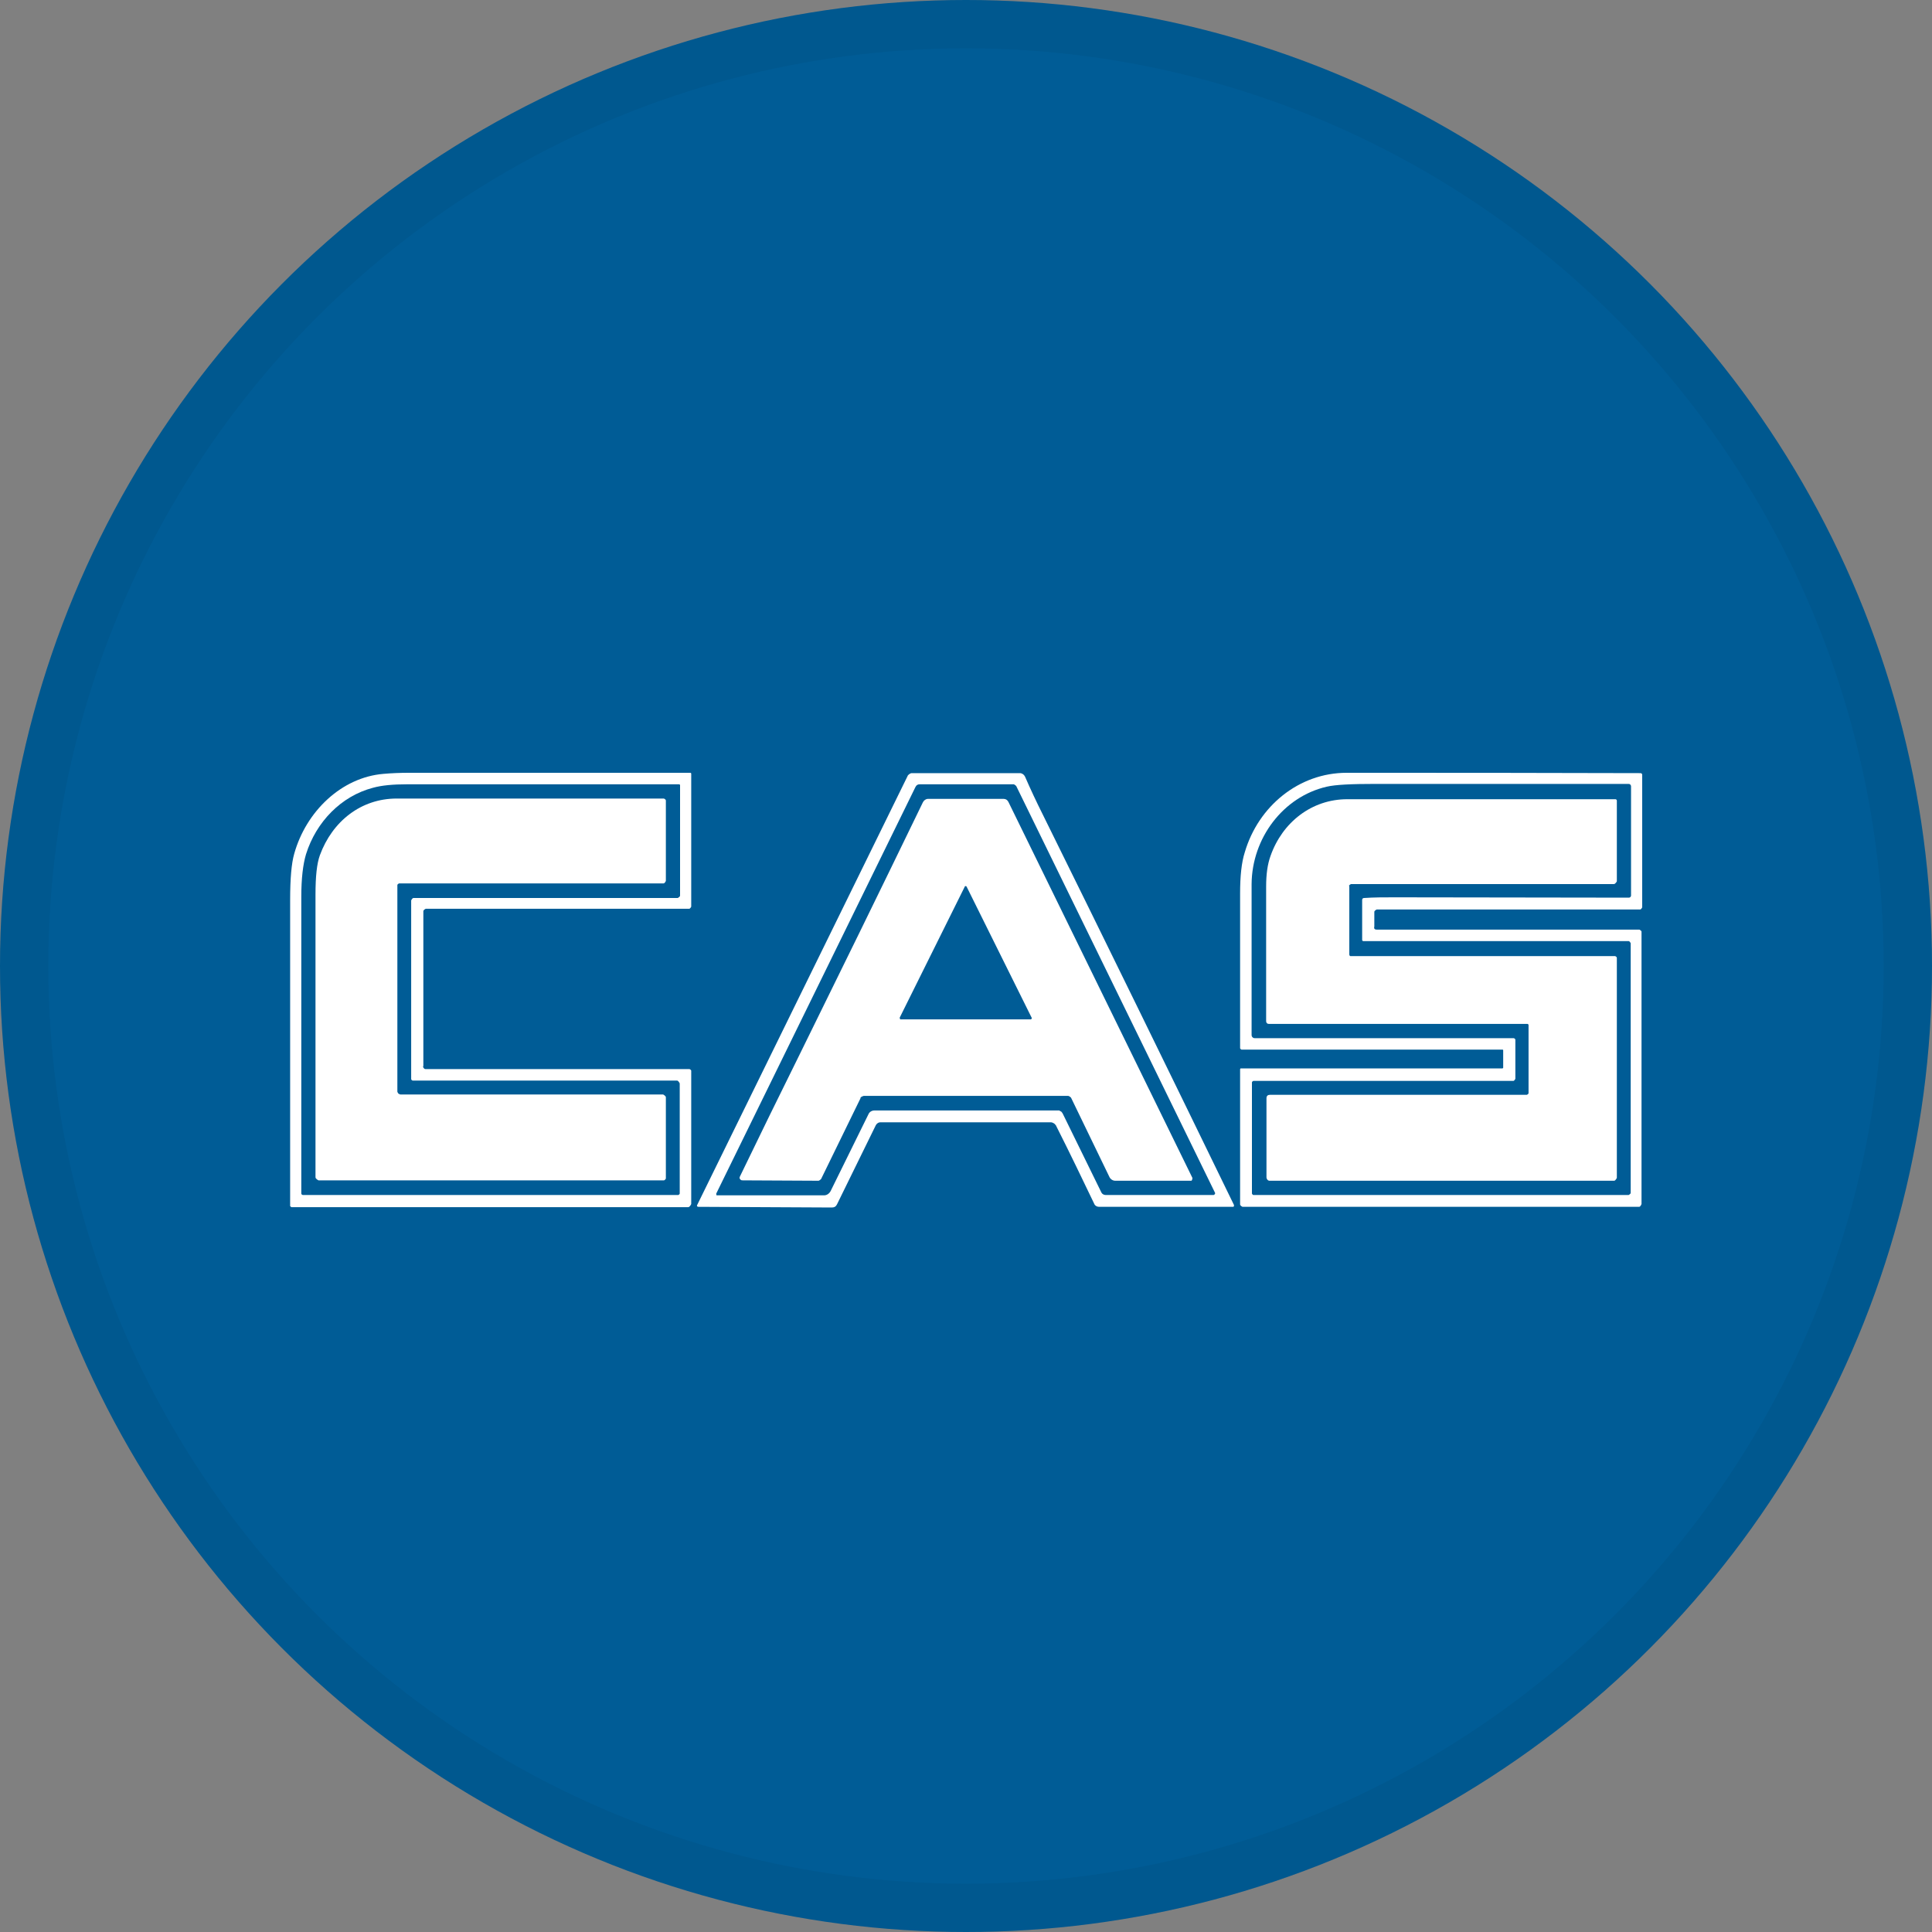 <svg width="40" height="40" viewBox="0 0 40 40" fill="none" xmlns="http://www.w3.org/2000/svg">
<rect x="0" y="0" width="40" height="40" fill="#808080" stroke="none"/>
<circle cx="20" cy="20" r="20" fill="#005C96"/>
<g clip-path="url(#clip0_24563_41690)">
<path d="M8.758 22.084C8.758 22.084 8.772 22.134 8.807 22.134H14.276C14.276 22.134 14.311 22.149 14.311 22.17V24.928C14.311 24.928 14.283 24.993 14.248 24.993H6.035C6.035 24.993 6 24.978 6.007 24.957C6.007 24.885 6.007 22.775 6.007 18.635C6.007 18.189 6.035 17.872 6.091 17.678C6.336 16.799 7.071 16.094 7.939 16.022C8.107 16.007 8.282 16 8.464 16C10.376 16 12.322 16 14.29 16C14.304 16 14.311 16.007 14.311 16.022V18.772C14.311 18.772 14.29 18.815 14.269 18.815H8.814C8.814 18.815 8.765 18.837 8.765 18.866V22.07L8.758 22.084ZM8.541 22.372C8.541 22.372 8.513 22.358 8.513 22.343V18.642C8.513 18.642 8.534 18.592 8.562 18.592H14.031C14.031 18.592 14.08 18.57 14.08 18.542V16.252C14.08 16.252 14.073 16.238 14.059 16.238C12.315 16.238 10.432 16.238 8.429 16.238C8.142 16.238 7.904 16.259 7.722 16.31C7.064 16.482 6.546 17.015 6.336 17.685C6.273 17.894 6.238 18.189 6.238 18.57C6.238 20.702 6.238 22.746 6.238 24.705C6.238 24.726 6.252 24.741 6.273 24.741H14.045C14.045 24.741 14.073 24.726 14.073 24.712V22.43C14.073 22.43 14.045 22.372 14.017 22.372H8.541Z" fill="white"/>
<path d="M21.831 23.265C21.831 23.265 21.789 23.236 21.761 23.236H18.225C18.19 23.236 18.155 23.258 18.134 23.294L17.329 24.935C17.308 24.979 17.273 25 17.224 25L14.451 24.986C14.451 24.986 14.43 24.979 14.43 24.964C14.43 24.964 14.43 24.964 14.43 24.957L18.799 16.05C18.799 16.05 18.841 16.007 18.876 16.007H21.117C21.159 16.007 21.201 16.036 21.222 16.079C21.334 16.338 21.46 16.605 21.593 16.871C22.888 19.492 24.205 22.185 25.549 24.95C25.549 24.964 25.549 24.979 25.535 24.986C25.535 24.986 25.528 24.986 25.521 24.986H22.755C22.713 24.986 22.671 24.964 22.657 24.928C22.412 24.417 22.153 23.877 21.873 23.323C21.866 23.301 21.852 23.287 21.831 23.265ZM21.964 23.006C21.964 23.006 21.999 23.042 22.006 23.063C22.272 23.603 22.538 24.151 22.804 24.691C22.818 24.719 22.853 24.741 22.888 24.741H25.129C25.129 24.741 25.157 24.727 25.157 24.712C25.157 24.712 25.157 24.705 25.157 24.698L21.04 16.274C21.04 16.274 21.005 16.238 20.984 16.238H19.044C19.002 16.238 18.974 16.252 18.953 16.295L14.829 24.712C14.829 24.712 14.829 24.741 14.836 24.748C14.836 24.748 14.843 24.748 14.85 24.748H17.063C17.119 24.748 17.168 24.712 17.196 24.662L17.98 23.07C18.001 23.02 18.05 22.991 18.106 22.991H21.929C21.929 22.991 21.957 23.006 21.964 23.013V23.006Z" fill="white"/>
<path d="M28.497 19.247H33.944C33.944 19.247 33.986 19.269 33.986 19.29V24.928C33.986 24.928 33.965 24.986 33.937 24.986H25.724C25.724 24.986 25.675 24.964 25.675 24.935V22.142C25.675 22.142 25.675 22.12 25.689 22.12H31.108C31.108 22.12 31.122 22.113 31.122 22.106V21.746C31.122 21.746 31.122 21.731 31.108 21.731H25.703C25.703 21.731 25.675 21.717 25.675 21.702C25.675 20.752 25.675 19.686 25.675 18.498C25.675 18.146 25.703 17.858 25.773 17.642C26.053 16.691 26.893 16 27.88 16C29.904 16 31.927 16 33.965 16.007C33.986 16.007 34 16.022 34 16.043V18.786C34 18.786 33.979 18.83 33.958 18.83H28.503C28.503 18.83 28.454 18.851 28.454 18.88V19.182C28.441 19.226 28.462 19.247 28.503 19.247H28.497ZM28.244 18.592C28.448 18.578 28.657 18.578 28.868 18.578C30.527 18.578 32.151 18.585 33.727 18.585C33.748 18.585 33.769 18.563 33.769 18.542V16.281C33.769 16.252 33.748 16.23 33.72 16.23C31.948 16.23 30.198 16.23 28.476 16.23C27.985 16.23 27.649 16.245 27.467 16.288C26.564 16.497 25.92 17.354 25.913 18.304C25.913 19.37 25.913 20.414 25.913 21.429C25.913 21.465 25.941 21.494 25.976 21.494H31.339C31.339 21.494 31.374 21.501 31.374 21.53V22.336C31.374 22.336 31.353 22.379 31.332 22.379H25.948C25.948 22.379 25.92 22.394 25.92 22.408V24.712C25.92 24.712 25.934 24.741 25.948 24.741H33.72C33.72 24.741 33.762 24.719 33.762 24.698V19.528C33.762 19.528 33.741 19.485 33.72 19.485H28.223C28.223 19.485 28.202 19.478 28.202 19.463V18.635C28.202 18.606 28.216 18.592 28.244 18.592Z" fill="white"/>
<path d="M8.283 22.66H13.73C13.73 22.66 13.786 22.689 13.786 22.718V24.402C13.786 24.402 13.765 24.438 13.744 24.438H6.595C6.595 24.438 6.532 24.41 6.532 24.373C6.532 22.437 6.532 20.485 6.532 18.52C6.532 18.145 6.56 17.879 6.623 17.706C6.882 17.001 7.477 16.533 8.213 16.533H13.744C13.744 16.533 13.786 16.547 13.786 16.576V18.239C13.786 18.239 13.765 18.29 13.737 18.29H8.262C8.262 18.29 8.227 18.304 8.227 18.326V22.602C8.227 22.602 8.241 22.653 8.276 22.653L8.283 22.66Z" fill="white"/>
<path d="M17.819 22.732L17 24.41C17 24.41 16.965 24.446 16.944 24.446C16.426 24.446 15.907 24.438 15.382 24.438C15.361 24.438 15.347 24.438 15.333 24.424C15.312 24.41 15.305 24.381 15.319 24.359C15.718 23.531 16.131 22.689 16.552 21.839C17.357 20.205 18.211 18.462 19.107 16.612C19.128 16.569 19.17 16.54 19.212 16.54H20.781C20.823 16.54 20.858 16.562 20.879 16.605L24.688 24.388C24.688 24.388 24.688 24.431 24.667 24.446C24.667 24.446 24.653 24.446 24.646 24.446H23.091C23.035 24.446 22.986 24.41 22.965 24.359L22.174 22.725C22.174 22.725 22.139 22.689 22.111 22.689H17.882C17.882 22.689 17.826 22.703 17.812 22.732H17.819ZM18.631 21.076C18.631 21.076 18.631 21.098 18.638 21.105C18.638 21.105 18.638 21.105 18.645 21.105H21.341C21.341 21.105 21.362 21.098 21.362 21.083C21.362 21.083 21.362 21.083 21.362 21.076L20.011 18.354C20.011 18.354 19.997 18.34 19.983 18.347C19.983 18.347 19.976 18.347 19.976 18.354L18.624 21.076H18.631Z" fill="white"/>
<path d="M27.936 18.347V19.766C27.936 19.766 27.943 19.795 27.957 19.795H33.44C33.44 19.795 33.475 19.809 33.475 19.831V24.388C33.475 24.388 33.447 24.446 33.419 24.446H26.284C26.249 24.446 26.221 24.41 26.221 24.374V22.739C26.221 22.689 26.249 22.667 26.291 22.667H31.612C31.612 22.667 31.647 22.653 31.647 22.631V21.22C31.647 21.22 31.64 21.199 31.626 21.199H26.27C26.235 21.199 26.214 21.177 26.214 21.141C26.214 20.227 26.214 19.291 26.214 18.355C26.214 18.103 26.242 17.894 26.305 17.721C26.55 17.023 27.159 16.547 27.894 16.547C29.694 16.547 31.542 16.547 33.447 16.547C33.461 16.547 33.475 16.562 33.475 16.576V18.247C33.475 18.247 33.447 18.304 33.412 18.304H27.971C27.971 18.304 27.929 18.319 27.929 18.347H27.936Z" fill="white"/>
</g>
<circle cx="20" cy="20" r="19.5" stroke="black" stroke-opacity="0.05"/>
<defs>
<clipPath id="clip0_24563_41690">
<rect width="28" height="9" fill="white" transform="translate(6 16)"/>
</clipPath>
</defs>
</svg>
